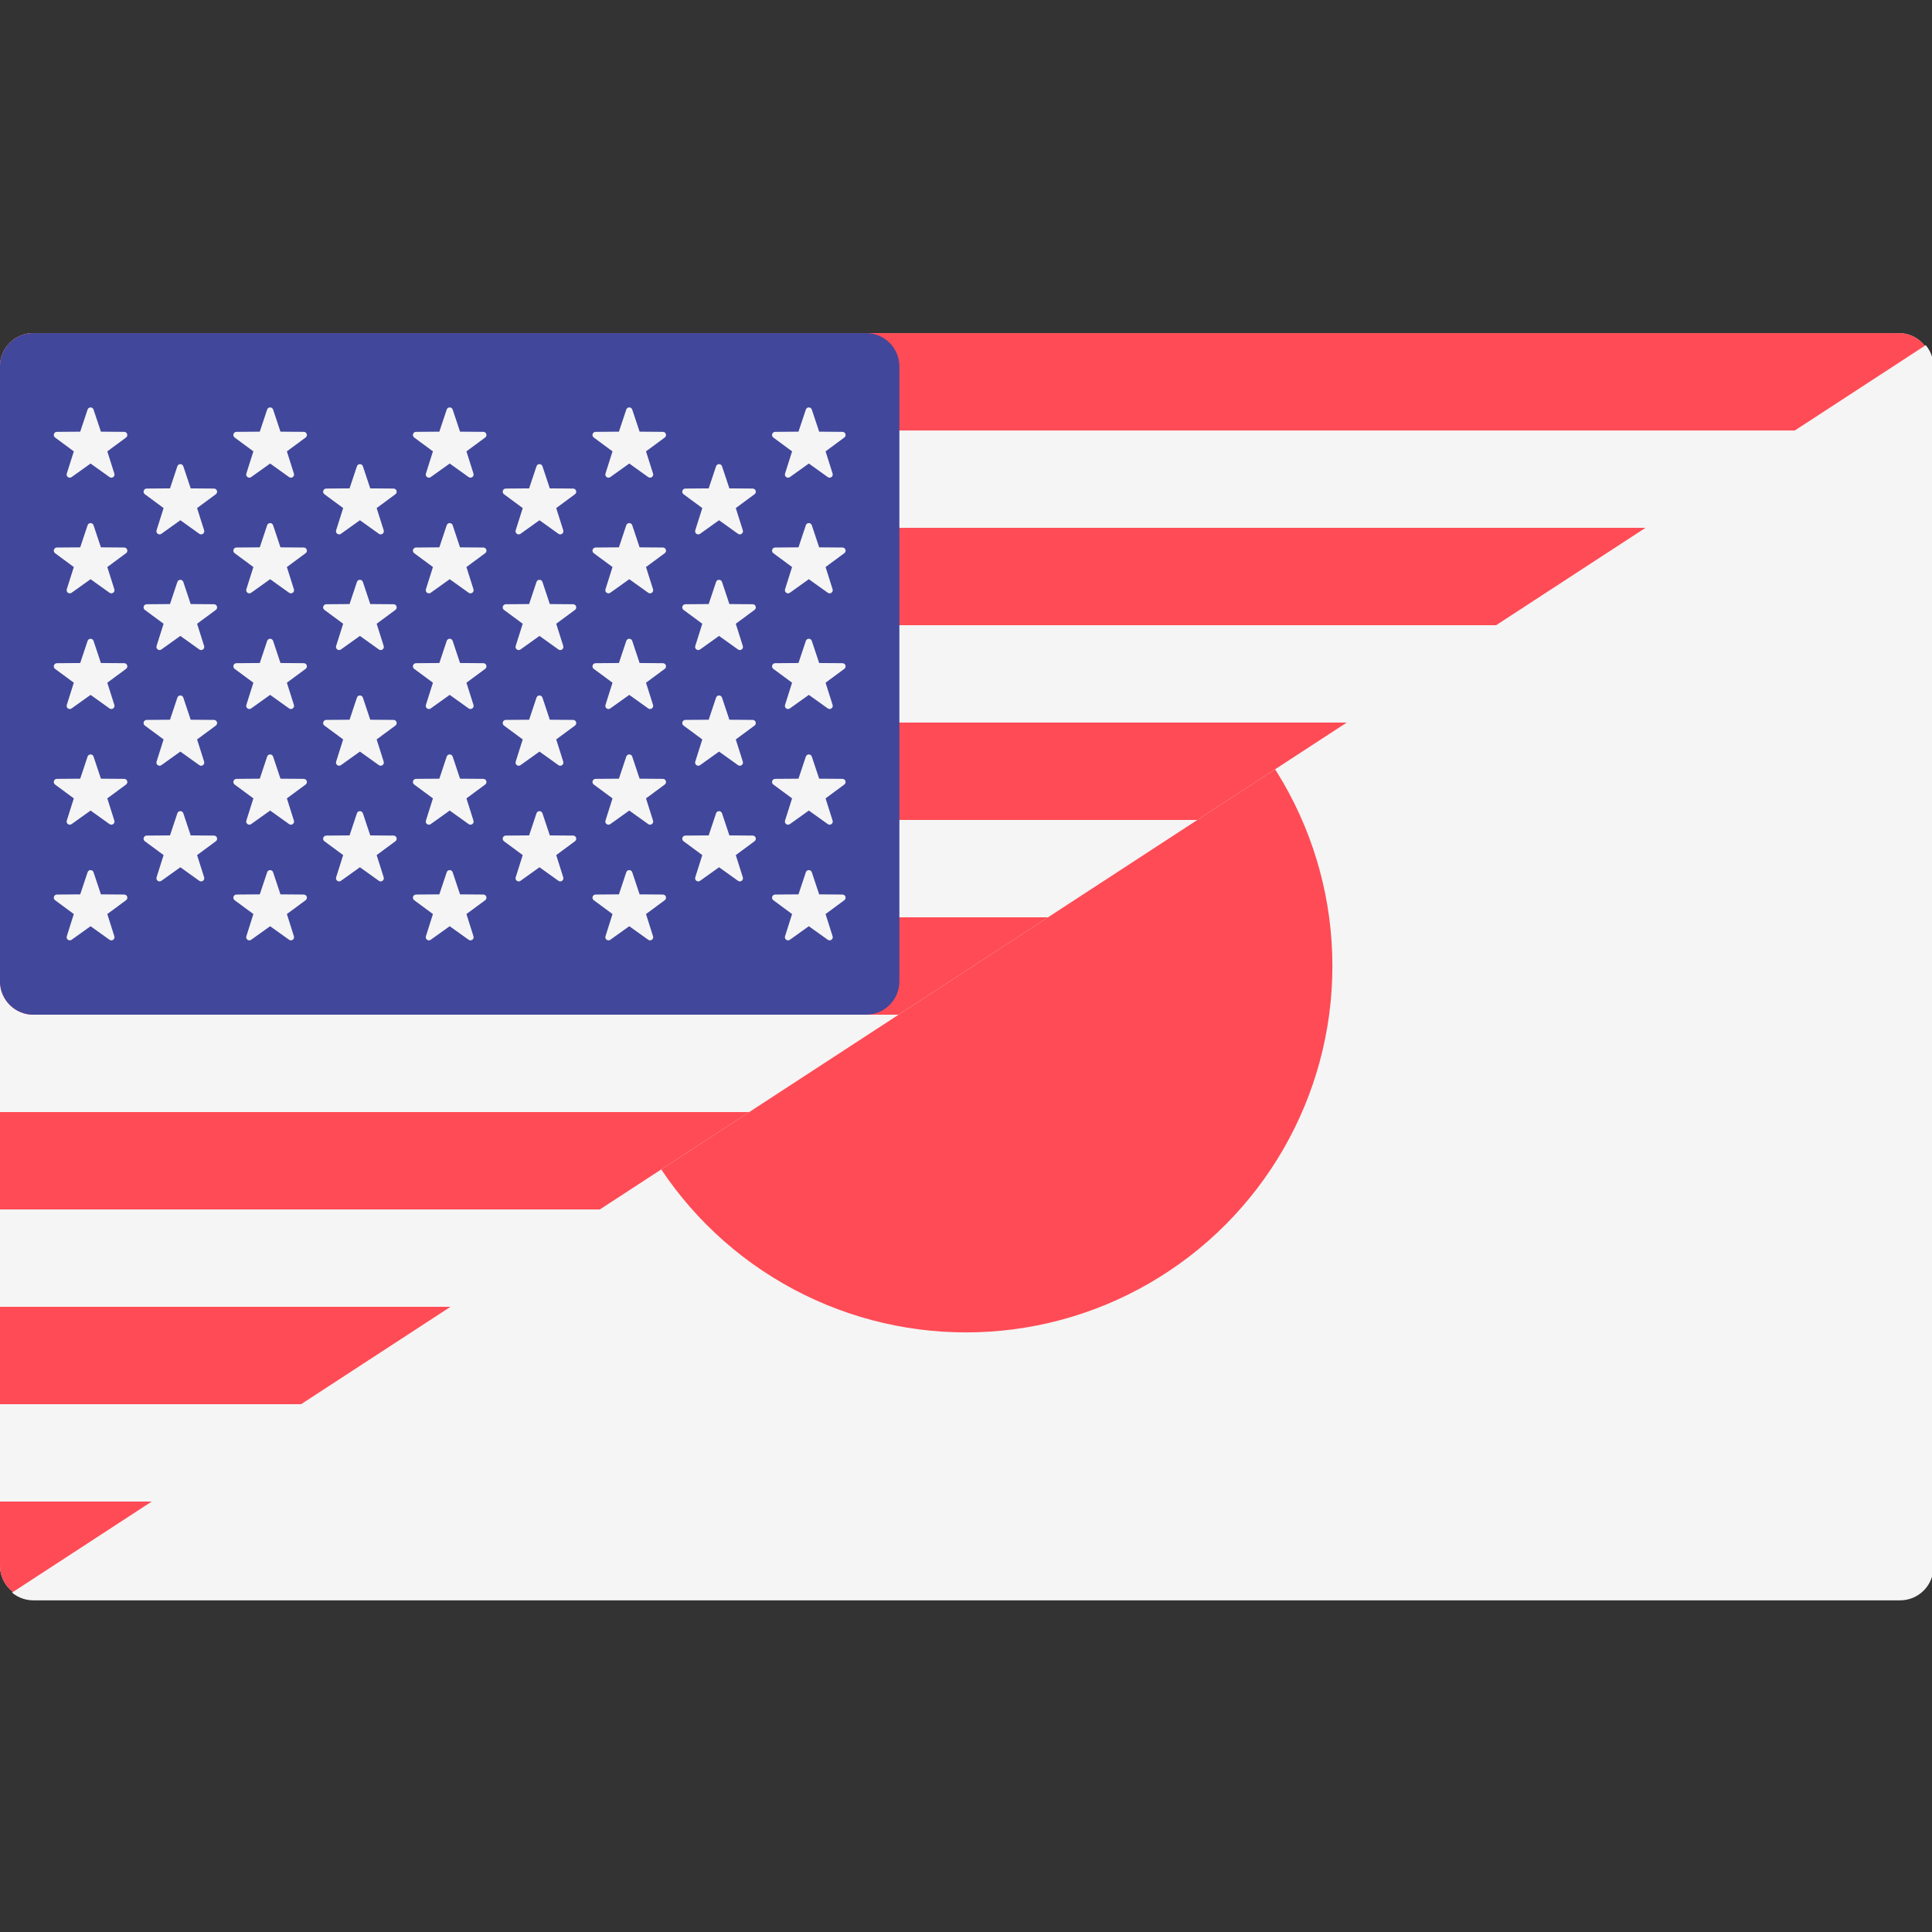<?xml version="1.0" encoding="UTF-8" standalone="no"?>
<!-- Generator: Adobe Illustrator 19.0.0, SVG Export Plug-In . SVG Version: 6.00 Build 0)  -->

<svg
   xmlns:dc="http://purl.org/dc/elements/1.1/"
   xmlns:cc="http://creativecommons.org/ns#"
   xmlns:rdf="http://www.w3.org/1999/02/22-rdf-syntax-ns#"
   xmlns:svg="http://www.w3.org/2000/svg"
   xmlns="http://www.w3.org/2000/svg"
   xmlns:sodipodi="http://sodipodi.sourceforge.net/DTD/sodipodi-0.dtd"
   xmlns:inkscape="http://www.inkscape.org/namespaces/inkscape"
   version="1.1"
   id="Layer_1"
   x="0px"
   y="0px"
   viewBox="0 0 512.001 512.001"
   style="enable-background:new 0 0 512.001 512.001;"
   xml:space="preserve"
   sodipodi:docname="us-ja.svg"
   inkscape:version="0.92.4 5da689c313, 2019-01-14"
   enable-background="new"><rect x="0" y="0" width="512.001" height="512.001" fill="#333333" stroke="none"/><defs
   id="defs139"><clipPath
     clipPathUnits="userSpaceOnUse"
     id="clipPath8538"><path
       style="fill:#000000;fill-opacity:1;stroke:#000000;stroke-width:1px;stroke-linecap:butt;stroke-linejoin:miter;stroke-opacity:1"
       d="M 512.543,90.034 -1.4e-7,424.136 H 512.543 Z"
       id="path8540"
       inkscape:connector-curvature="0" /></clipPath></defs><sodipodi:namedview
   pagecolor="#ffffff"
   bordercolor="#666666"
   borderopacity="1"
   objecttolerance="10"
   gridtolerance="10"
   guidetolerance="10"
   inkscape:pageopacity="0"
   inkscape:pageshadow="2"
   inkscape:window-width="1920"
   inkscape:window-height="1016"
   id="namedview137"
   showgrid="false"
   inkscape:zoom="0.92187324"
   inkscape:cx="-74.206919"
   inkscape:cy="171.96282"
   inkscape:window-x="0"
   inkscape:window-y="27"
   inkscape:window-maximized="1"
   inkscape:current-layer="layer4" />




<g
   id="g106">
</g>
<g
   id="g108">
</g>
<g
   id="g110">
</g>
<g
   id="g112">
</g>
<g
   id="g114">
</g>
<g
   id="g116">
</g>
<g
   id="g118">
</g>
<g
   id="g120">
</g>
<g
   id="g122">
</g>
<g
   id="g124">
</g>
<g
   id="g126">
</g>
<g
   id="g128">
</g>
<g
   id="g130">
</g>
<g
   id="g132">
</g>
<g
   id="g134">
</g>
<g
   inkscape:groupmode="layer"
   id="layer3"
   inkscape:label="USA"
   style="display:inline"
   sodipodi:insensitive="true"><path
     style="fill:#f5f5f5"
     d="M 503.172,423.725 H 8.828 C 3.953,423.725 0,419.772 0,414.897 V 97.104 c 0,-4.875 3.953,-8.828 8.828,-8.828 h 494.345 c 4.875,0 8.828,3.953 8.828,8.828 v 317.793 c -10e-4,4.876 -3.954,8.828 -8.829,8.828 z"
     id="path2"
     inkscape:connector-curvature="0" /><g
     id="g18">
	<path
   style="fill:#ff4b55"
   d="M 512,114.081 H 0 V 97.104 c 0,-4.875 3.953,-8.828 8.828,-8.828 h 494.345 c 4.875,0 8.828,3.953 8.828,8.828 z"
   id="path4"
   inkscape:connector-curvature="0" />
	<rect
   y="191.491"
   style="fill:#ff4b55"
   width="512"
   height="25.804"
   id="rect6"
   x="0" />
	<rect
   y="139.881"
   style="fill:#ff4b55"
   width="512"
   height="25.804"
   id="rect8"
   x="0" />
	<path
   style="fill:#ff4b55"
   d="M 512,268.903 H 8.828 C 3.953,268.903 0,264.95 0,260.075 v -16.977 h 512 z"
   id="path10"
   inkscape:connector-curvature="0" />
	<rect
   y="346.321"
   style="fill:#ff4b55"
   width="512"
   height="25.804"
   id="rect12"
   x="0" />
	<path
   style="fill:#ff4b55"
   d="M 503.172,423.725 H 8.828 C 3.953,423.725 0,419.772 0,414.897 v -16.976 h 512 v 16.977 c 0,4.875 -3.953,8.827 -8.828,8.827 z"
   id="path14"
   inkscape:connector-curvature="0" />
	<rect
   y="294.711"
   style="fill:#ff4b55"
   width="512"
   height="25.804"
   id="rect16"
   x="0" />
</g><path
     style="fill:#41479b"
     d="M 229.517,88.277 H 8.828 C 3.953,88.277 0,92.229 0,97.104 v 162.97 c 0,4.875 3.953,8.828 8.828,8.828 h 220.69 c 4.875,0 8.828,-3.953 8.828,-8.828 V 97.104 c -0.001,-4.875 -3.954,-8.827 -8.829,-8.827 z"
     id="path20"
     inkscape:connector-curvature="0" /><g
     id="g104">
	<path
   style="fill:#f5f5f5"
   d="m 24.789,108.538 1.954,5.86 6.177,0.047 c 0.8,0.007 1.131,1.027 0.488,1.502 l -4.969,3.67 1.864,5.889 c 0.242,0.762 -0.627,1.394 -1.278,0.928 L 24,122.843 l -5.025,3.592 c -0.651,0.465 -1.518,-0.166 -1.278,-0.928 l 1.864,-5.889 -4.969,-3.67 c -0.643,-0.476 -0.312,-1.495 0.488,-1.502 l 6.177,-0.047 1.954,-5.86 c 0.252,-0.76 1.324,-0.76 1.578,-0.001 z"
   id="path22"
   inkscape:connector-curvature="0" />
	<path
   style="fill:#f5f5f5"
   d="m 24.789,139.192 1.954,5.86 6.177,0.047 c 0.8,0.007 1.131,1.027 0.488,1.502 l -4.969,3.67 1.864,5.889 c 0.242,0.762 -0.627,1.394 -1.278,0.928 L 24,153.497 l -5.025,3.592 c -0.651,0.465 -1.518,-0.166 -1.278,-0.928 l 1.864,-5.889 -4.969,-3.67 c -0.643,-0.476 -0.312,-1.495 0.488,-1.502 l 6.177,-0.047 1.954,-5.86 c 0.252,-0.759 1.324,-0.759 1.578,-0.001 z"
   id="path24"
   inkscape:connector-curvature="0" />
	<path
   style="fill:#f5f5f5"
   d="m 24.789,169.846 1.954,5.86 6.177,0.047 c 0.8,0.007 1.131,1.027 0.488,1.502 l -4.969,3.67 1.864,5.889 c 0.242,0.762 -0.627,1.394 -1.278,0.928 L 24,184.151 l -5.025,3.592 c -0.651,0.465 -1.518,-0.166 -1.278,-0.928 l 1.864,-5.889 -4.969,-3.67 c -0.643,-0.476 -0.312,-1.495 0.488,-1.502 l 6.177,-0.047 1.954,-5.86 c 0.252,-0.759 1.324,-0.759 1.578,-0.001 z"
   id="path26"
   inkscape:connector-curvature="0" />
	<path
   style="fill:#f5f5f5"
   d="m 24.789,200.501 1.954,5.86 6.177,0.047 c 0.8,0.007 1.131,1.027 0.488,1.502 l -4.969,3.67 1.864,5.889 c 0.242,0.762 -0.627,1.394 -1.278,0.928 L 24,214.806 l -5.025,3.592 c -0.651,0.465 -1.518,-0.166 -1.278,-0.928 l 1.864,-5.889 -4.969,-3.67 c -0.643,-0.476 -0.312,-1.495 0.488,-1.502 l 6.177,-0.047 1.954,-5.86 c 0.252,-0.76 1.324,-0.76 1.578,-0.001 z"
   id="path28"
   inkscape:connector-curvature="0" />
	<path
   style="fill:#f5f5f5"
   d="m 24.789,231.155 1.954,5.86 6.177,0.047 c 0.8,0.007 1.131,1.027 0.488,1.502 l -4.969,3.67 1.864,5.889 c 0.242,0.762 -0.627,1.394 -1.278,0.928 L 24,245.46 l -5.025,3.592 c -0.651,0.465 -1.518,-0.166 -1.278,-0.928 l 1.864,-5.889 -4.969,-3.67 c -0.643,-0.476 -0.312,-1.495 0.488,-1.502 l 6.177,-0.047 1.954,-5.86 c 0.252,-0.761 1.324,-0.761 1.578,-0.001 z"
   id="path30"
   inkscape:connector-curvature="0" />
	<path
   style="fill:#f5f5f5"
   d="m 48.582,123.567 1.954,5.86 6.177,0.047 c 0.8,0.007 1.131,1.027 0.488,1.502 l -4.969,3.67 1.864,5.889 c 0.242,0.762 -0.627,1.394 -1.278,0.928 l -5.025,-3.592 -5.025,3.592 c -0.651,0.465 -1.518,-0.166 -1.278,-0.928 l 1.864,-5.889 -4.969,-3.67 c -0.643,-0.476 -0.312,-1.495 0.488,-1.502 l 6.177,-0.047 1.954,-5.86 c 0.251,-0.758 1.325,-0.758 1.578,0 z"
   id="path32"
   inkscape:connector-curvature="0" />
	<path
   style="fill:#f5f5f5"
   d="m 48.582,154.222 1.954,5.86 6.177,0.047 c 0.8,0.007 1.131,1.027 0.488,1.502 l -4.969,3.67 1.864,5.889 c 0.242,0.762 -0.627,1.394 -1.278,0.928 l -5.025,-3.592 -5.025,3.592 c -0.651,0.465 -1.518,-0.165 -1.278,-0.928 l 1.864,-5.889 -4.969,-3.67 c -0.643,-0.476 -0.312,-1.495 0.488,-1.502 l 6.177,-0.047 1.954,-5.86 c 0.251,-0.759 1.325,-0.759 1.578,0 z"
   id="path34"
   inkscape:connector-curvature="0" />
	<path
   style="fill:#f5f5f5"
   d="m 48.582,184.876 1.954,5.86 6.177,0.047 c 0.8,0.007 1.131,1.027 0.488,1.502 l -4.969,3.67 1.864,5.889 c 0.242,0.762 -0.627,1.394 -1.278,0.928 l -5.025,-3.592 -5.025,3.592 c -0.651,0.465 -1.518,-0.166 -1.278,-0.928 l 1.864,-5.889 -4.969,-3.67 c -0.643,-0.476 -0.312,-1.495 0.488,-1.502 l 6.177,-0.047 1.954,-5.86 c 0.251,-0.759 1.325,-0.759 1.578,0 z"
   id="path36"
   inkscape:connector-curvature="0" />
	<path
   style="fill:#f5f5f5"
   d="m 48.582,215.53 1.954,5.86 6.177,0.047 c 0.8,0.007 1.131,1.027 0.488,1.502 l -4.969,3.67 1.864,5.889 c 0.242,0.762 -0.627,1.394 -1.278,0.928 l -5.025,-3.592 -5.025,3.592 c -0.651,0.465 -1.518,-0.166 -1.278,-0.928 l 1.864,-5.889 -4.969,-3.67 c -0.643,-0.476 -0.312,-1.495 0.488,-1.502 l 6.177,-0.047 1.954,-5.86 c 0.251,-0.758 1.325,-0.758 1.578,0 z"
   id="path38"
   inkscape:connector-curvature="0" />
	<path
   style="fill:#f5f5f5"
   d="m 72.375,108.538 1.954,5.86 6.177,0.047 c 0.8,0.007 1.131,1.027 0.488,1.502 l -4.969,3.67 1.864,5.889 c 0.242,0.762 -0.627,1.394 -1.278,0.928 l -5.025,-3.592 -5.025,3.592 c -0.651,0.465 -1.518,-0.166 -1.278,-0.928 l 1.864,-5.889 -4.969,-3.67 c -0.643,-0.476 -0.312,-1.495 0.488,-1.502 l 6.177,-0.047 1.954,-5.86 c 0.252,-0.759 1.325,-0.759 1.578,0 z"
   id="path40"
   inkscape:connector-curvature="0" />
	<path
   style="fill:#f5f5f5"
   d="m 72.375,139.192 1.954,5.86 6.177,0.047 c 0.8,0.007 1.131,1.027 0.488,1.502 l -4.969,3.67 1.864,5.889 c 0.242,0.762 -0.627,1.394 -1.278,0.928 l -5.025,-3.592 -5.025,3.592 c -0.651,0.465 -1.518,-0.166 -1.278,-0.928 l 1.864,-5.889 -4.969,-3.67 c -0.643,-0.476 -0.312,-1.495 0.488,-1.502 l 6.177,-0.047 1.954,-5.86 c 0.252,-0.758 1.325,-0.758 1.578,0 z"
   id="path42"
   inkscape:connector-curvature="0" />
	<path
   style="fill:#f5f5f5"
   d="m 72.375,169.846 1.954,5.86 6.177,0.047 c 0.8,0.007 1.131,1.027 0.488,1.502 l -4.969,3.67 1.864,5.889 c 0.242,0.762 -0.627,1.394 -1.278,0.928 l -5.025,-3.592 -5.025,3.592 c -0.651,0.465 -1.518,-0.166 -1.278,-0.928 l 1.864,-5.889 -4.969,-3.67 c -0.643,-0.476 -0.312,-1.495 0.488,-1.502 l 6.177,-0.047 1.954,-5.86 c 0.252,-0.758 1.325,-0.758 1.578,0 z"
   id="path44"
   inkscape:connector-curvature="0" />
	<path
   style="fill:#f5f5f5"
   d="m 72.375,200.501 1.954,5.86 6.177,0.047 c 0.8,0.007 1.131,1.027 0.488,1.502 l -4.969,3.67 1.864,5.889 c 0.242,0.762 -0.627,1.394 -1.278,0.928 l -5.025,-3.592 -5.025,3.592 c -0.651,0.465 -1.518,-0.166 -1.278,-0.928 l 1.864,-5.889 -4.969,-3.67 c -0.643,-0.476 -0.312,-1.495 0.488,-1.502 l 6.177,-0.047 1.954,-5.86 c 0.252,-0.759 1.325,-0.759 1.578,0 z"
   id="path46"
   inkscape:connector-curvature="0" />
	<path
   style="fill:#f5f5f5"
   d="m 72.375,231.155 1.954,5.86 6.177,0.047 c 0.8,0.007 1.131,1.027 0.488,1.502 l -4.969,3.67 1.864,5.889 c 0.242,0.762 -0.627,1.394 -1.278,0.928 l -5.025,-3.592 -5.025,3.592 c -0.651,0.465 -1.518,-0.166 -1.278,-0.928 l 1.864,-5.889 -4.969,-3.67 c -0.643,-0.476 -0.312,-1.495 0.488,-1.502 l 6.177,-0.047 1.954,-5.86 c 0.252,-0.76 1.325,-0.76 1.578,0 z"
   id="path48"
   inkscape:connector-curvature="0" />
	<path
   style="fill:#f5f5f5"
   d="m 96.169,123.567 1.954,5.86 6.177,0.047 c 0.8,0.007 1.131,1.027 0.488,1.502 l -4.969,3.67 1.864,5.889 c 0.242,0.762 -0.627,1.394 -1.278,0.928 l -5.025,-3.592 -5.025,3.592 c -0.651,0.465 -1.518,-0.166 -1.278,-0.928 l 1.864,-5.889 -4.969,-3.67 c -0.643,-0.476 -0.312,-1.495 0.488,-1.502 l 6.177,-0.047 1.954,-5.86 c 0.251,-0.758 1.325,-0.758 1.578,0 z"
   id="path50"
   inkscape:connector-curvature="0" />
	<path
   style="fill:#f5f5f5"
   d="m 96.169,154.222 1.954,5.86 6.177,0.047 c 0.8,0.007 1.131,1.027 0.488,1.502 l -4.969,3.67 1.864,5.889 c 0.242,0.762 -0.627,1.394 -1.278,0.928 l -5.025,-3.592 -5.025,3.592 c -0.651,0.465 -1.518,-0.165 -1.278,-0.928 l 1.864,-5.889 -4.969,-3.67 c -0.643,-0.476 -0.312,-1.495 0.488,-1.502 l 6.177,-0.047 1.954,-5.86 c 0.251,-0.759 1.325,-0.759 1.578,0 z"
   id="path52"
   inkscape:connector-curvature="0" />
	<path
   style="fill:#f5f5f5"
   d="m 96.169,184.876 1.954,5.86 6.177,0.047 c 0.8,0.007 1.131,1.027 0.488,1.502 l -4.969,3.67 1.864,5.889 c 0.242,0.762 -0.627,1.394 -1.278,0.928 l -5.025,-3.592 -5.025,3.592 c -0.651,0.465 -1.518,-0.166 -1.278,-0.928 l 1.864,-5.889 -4.969,-3.67 c -0.643,-0.476 -0.312,-1.495 0.488,-1.502 l 6.177,-0.047 1.954,-5.86 c 0.251,-0.759 1.325,-0.759 1.578,0 z"
   id="path54"
   inkscape:connector-curvature="0" />
	<path
   style="fill:#f5f5f5"
   d="m 96.169,215.53 1.954,5.86 6.177,0.047 c 0.8,0.007 1.131,1.027 0.488,1.502 l -4.969,3.67 1.864,5.889 c 0.242,0.762 -0.627,1.394 -1.278,0.928 l -5.025,-3.592 -5.025,3.592 c -0.651,0.465 -1.518,-0.166 -1.278,-0.928 l 1.864,-5.889 -4.969,-3.67 c -0.643,-0.476 -0.312,-1.495 0.488,-1.502 l 6.177,-0.047 1.954,-5.86 c 0.251,-0.758 1.325,-0.758 1.578,0 z"
   id="path56"
   inkscape:connector-curvature="0" />
	<path
   style="fill:#f5f5f5"
   d="m 119.962,108.538 1.954,5.86 6.177,0.047 c 0.8,0.007 1.131,1.027 0.488,1.502 l -4.969,3.67 1.864,5.889 c 0.242,0.762 -0.627,1.394 -1.278,0.928 l -5.026,-3.592 -5.025,3.592 c -0.651,0.465 -1.518,-0.166 -1.278,-0.928 l 1.864,-5.889 -4.969,-3.67 c -0.643,-0.476 -0.312,-1.495 0.488,-1.502 l 6.177,-0.047 1.954,-5.86 c 0.253,-0.759 1.326,-0.759 1.579,0 z"
   id="path58"
   inkscape:connector-curvature="0" />
	<path
   style="fill:#f5f5f5"
   d="m 119.962,139.192 1.954,5.86 6.177,0.047 c 0.8,0.007 1.131,1.027 0.488,1.502 l -4.969,3.67 1.864,5.889 c 0.242,0.762 -0.627,1.394 -1.278,0.928 l -5.026,-3.592 -5.025,3.592 c -0.651,0.465 -1.518,-0.166 -1.278,-0.928 l 1.864,-5.889 -4.969,-3.67 c -0.643,-0.476 -0.312,-1.495 0.488,-1.502 l 6.177,-0.047 1.954,-5.86 c 0.253,-0.758 1.326,-0.758 1.579,0 z"
   id="path60"
   inkscape:connector-curvature="0" />
	<path
   style="fill:#f5f5f5"
   d="m 119.962,169.846 1.954,5.86 6.177,0.047 c 0.8,0.007 1.131,1.027 0.488,1.502 l -4.969,3.67 1.864,5.889 c 0.242,0.762 -0.627,1.394 -1.278,0.928 l -5.026,-3.592 -5.025,3.592 c -0.651,0.465 -1.518,-0.166 -1.278,-0.928 l 1.864,-5.889 -4.969,-3.67 c -0.643,-0.476 -0.312,-1.495 0.488,-1.502 l 6.177,-0.047 1.954,-5.86 c 0.253,-0.758 1.326,-0.758 1.579,0 z"
   id="path62"
   inkscape:connector-curvature="0" />
	<path
   style="fill:#f5f5f5"
   d="m 119.962,200.501 1.954,5.86 6.177,0.047 c 0.8,0.007 1.131,1.027 0.488,1.502 l -4.969,3.67 1.864,5.889 c 0.242,0.762 -0.627,1.394 -1.278,0.928 l -5.026,-3.592 -5.025,3.592 c -0.651,0.465 -1.518,-0.166 -1.278,-0.928 l 1.864,-5.889 -4.969,-3.67 c -0.643,-0.476 -0.312,-1.495 0.488,-1.502 l 6.177,-0.047 1.954,-5.86 c 0.253,-0.759 1.326,-0.759 1.579,0 z"
   id="path64"
   inkscape:connector-curvature="0" />
	<path
   style="fill:#f5f5f5"
   d="m 119.962,231.155 1.954,5.86 6.177,0.047 c 0.8,0.007 1.131,1.027 0.488,1.502 l -4.969,3.67 1.864,5.889 c 0.242,0.762 -0.627,1.394 -1.278,0.928 l -5.026,-3.592 -5.025,3.592 c -0.651,0.465 -1.518,-0.166 -1.278,-0.928 l 1.864,-5.889 -4.969,-3.67 c -0.643,-0.476 -0.312,-1.495 0.488,-1.502 l 6.177,-0.047 1.954,-5.86 c 0.253,-0.76 1.326,-0.76 1.579,0 z"
   id="path66"
   inkscape:connector-curvature="0" />
	<path
   style="fill:#f5f5f5"
   d="m 143.755,123.567 1.954,5.86 6.177,0.047 c 0.8,0.007 1.131,1.027 0.488,1.502 l -4.969,3.67 1.864,5.889 c 0.242,0.762 -0.627,1.394 -1.278,0.928 l -5.025,-3.592 -5.025,3.592 c -0.651,0.465 -1.518,-0.166 -1.278,-0.928 l 1.864,-5.889 -4.969,-3.67 c -0.643,-0.476 -0.312,-1.495 0.488,-1.502 l 6.177,-0.047 1.954,-5.86 c 0.253,-0.758 1.325,-0.758 1.578,0 z"
   id="path68"
   inkscape:connector-curvature="0" />
	<path
   style="fill:#f5f5f5"
   d="m 143.755,154.222 1.954,5.86 6.177,0.047 c 0.8,0.007 1.131,1.027 0.488,1.502 l -4.969,3.67 1.864,5.889 c 0.242,0.762 -0.627,1.394 -1.278,0.928 l -5.025,-3.592 -5.025,3.592 c -0.651,0.465 -1.518,-0.165 -1.278,-0.928 l 1.864,-5.889 -4.969,-3.67 c -0.643,-0.476 -0.312,-1.495 0.488,-1.502 l 6.177,-0.047 1.954,-5.86 c 0.253,-0.759 1.325,-0.759 1.578,0 z"
   id="path70"
   inkscape:connector-curvature="0" />
	<path
   style="fill:#f5f5f5"
   d="m 143.755,184.876 1.954,5.86 6.177,0.047 c 0.8,0.007 1.131,1.027 0.488,1.502 l -4.969,3.67 1.864,5.889 c 0.242,0.762 -0.627,1.394 -1.278,0.928 l -5.025,-3.592 -5.025,3.592 c -0.651,0.465 -1.518,-0.166 -1.278,-0.928 l 1.864,-5.889 -4.969,-3.67 c -0.643,-0.476 -0.312,-1.495 0.488,-1.502 l 6.177,-0.047 1.954,-5.86 c 0.253,-0.759 1.325,-0.759 1.578,0 z"
   id="path72"
   inkscape:connector-curvature="0" />
	<path
   style="fill:#f5f5f5"
   d="m 143.755,215.53 1.954,5.86 6.177,0.047 c 0.8,0.007 1.131,1.027 0.488,1.502 l -4.969,3.67 1.864,5.889 c 0.242,0.762 -0.627,1.394 -1.278,0.928 l -5.025,-3.592 -5.025,3.592 c -0.651,0.465 -1.518,-0.166 -1.278,-0.928 l 1.864,-5.889 -4.969,-3.67 c -0.643,-0.476 -0.312,-1.495 0.488,-1.502 l 6.177,-0.047 1.954,-5.86 c 0.253,-0.758 1.325,-0.758 1.578,0 z"
   id="path74"
   inkscape:connector-curvature="0" />
	<path
   style="fill:#f5f5f5"
   d="m 167.549,108.538 1.954,5.86 6.177,0.047 c 0.8,0.007 1.131,1.027 0.488,1.502 l -4.969,3.67 1.864,5.889 c 0.242,0.762 -0.627,1.394 -1.278,0.928 l -5.025,-3.592 -5.025,3.592 c -0.651,0.465 -1.518,-0.166 -1.278,-0.928 l 1.864,-5.889 -4.969,-3.67 c -0.643,-0.476 -0.312,-1.495 0.488,-1.502 l 6.177,-0.047 1.954,-5.86 c 0.251,-0.759 1.325,-0.759 1.578,0 z"
   id="path76"
   inkscape:connector-curvature="0" />
	<path
   style="fill:#f5f5f5"
   d="m 167.549,139.192 1.954,5.86 6.177,0.047 c 0.8,0.007 1.131,1.027 0.488,1.502 l -4.969,3.67 1.864,5.889 c 0.242,0.762 -0.627,1.394 -1.278,0.928 l -5.025,-3.592 -5.025,3.592 c -0.651,0.465 -1.518,-0.166 -1.278,-0.928 l 1.864,-5.889 -4.969,-3.67 c -0.643,-0.476 -0.312,-1.495 0.488,-1.502 l 6.177,-0.047 1.954,-5.86 c 0.251,-0.758 1.325,-0.758 1.578,0 z"
   id="path78"
   inkscape:connector-curvature="0" />
	<path
   style="fill:#f5f5f5"
   d="m 167.549,169.846 1.954,5.86 6.177,0.047 c 0.8,0.007 1.131,1.027 0.488,1.502 l -4.969,3.67 1.864,5.889 c 0.242,0.762 -0.627,1.394 -1.278,0.928 l -5.025,-3.592 -5.025,3.592 c -0.651,0.465 -1.518,-0.166 -1.278,-0.928 l 1.864,-5.889 -4.969,-3.67 c -0.643,-0.476 -0.312,-1.495 0.488,-1.502 l 6.177,-0.047 1.954,-5.86 c 0.251,-0.758 1.325,-0.758 1.578,0 z"
   id="path80"
   inkscape:connector-curvature="0" />
	<path
   style="fill:#f5f5f5"
   d="m 167.549,200.501 1.954,5.86 6.177,0.047 c 0.8,0.007 1.131,1.027 0.488,1.502 l -4.969,3.67 1.864,5.889 c 0.242,0.762 -0.627,1.394 -1.278,0.928 l -5.025,-3.592 -5.025,3.592 c -0.651,0.465 -1.518,-0.166 -1.278,-0.928 l 1.864,-5.889 -4.969,-3.67 c -0.643,-0.476 -0.312,-1.495 0.488,-1.502 l 6.177,-0.047 1.954,-5.86 c 0.251,-0.759 1.325,-0.759 1.578,0 z"
   id="path82"
   inkscape:connector-curvature="0" />
	<path
   style="fill:#f5f5f5"
   d="m 167.549,231.155 1.954,5.86 6.177,0.047 c 0.8,0.007 1.131,1.027 0.488,1.502 l -4.969,3.67 1.864,5.889 c 0.242,0.762 -0.627,1.394 -1.278,0.928 l -5.025,-3.592 -5.025,3.592 c -0.651,0.465 -1.518,-0.166 -1.278,-0.928 l 1.864,-5.889 -4.969,-3.67 c -0.643,-0.476 -0.312,-1.495 0.488,-1.502 l 6.177,-0.047 1.954,-5.86 c 0.251,-0.76 1.325,-0.76 1.578,0 z"
   id="path84"
   inkscape:connector-curvature="0" />
	<path
   style="fill:#f5f5f5"
   d="m 191.342,123.567 1.954,5.86 6.177,0.047 c 0.8,0.007 1.131,1.027 0.488,1.502 l -4.969,3.67 1.864,5.889 c 0.242,0.762 -0.627,1.394 -1.278,0.928 l -5.025,-3.592 -5.025,3.592 c -0.651,0.465 -1.518,-0.166 -1.278,-0.928 l 1.864,-5.889 -4.969,-3.67 c -0.643,-0.476 -0.312,-1.495 0.488,-1.502 l 6.177,-0.047 1.954,-5.86 c 0.252,-0.758 1.326,-0.758 1.578,0 z"
   id="path86"
   inkscape:connector-curvature="0" />
	<path
   style="fill:#f5f5f5"
   d="m 191.342,154.222 1.954,5.86 6.177,0.047 c 0.8,0.007 1.131,1.027 0.488,1.502 l -4.969,3.67 1.864,5.889 c 0.242,0.762 -0.627,1.394 -1.278,0.928 l -5.025,-3.592 -5.025,3.592 c -0.651,0.465 -1.518,-0.165 -1.278,-0.928 l 1.864,-5.889 -4.969,-3.67 c -0.643,-0.476 -0.312,-1.495 0.488,-1.502 l 6.177,-0.047 1.954,-5.86 c 0.252,-0.759 1.326,-0.759 1.578,0 z"
   id="path88"
   inkscape:connector-curvature="0" />
	<path
   style="fill:#f5f5f5"
   d="m 191.342,184.876 1.954,5.86 6.177,0.047 c 0.8,0.007 1.131,1.027 0.488,1.502 l -4.969,3.67 1.864,5.889 c 0.242,0.762 -0.627,1.394 -1.278,0.928 l -5.025,-3.592 -5.025,3.592 c -0.651,0.465 -1.518,-0.166 -1.278,-0.928 l 1.864,-5.889 -4.969,-3.67 c -0.643,-0.476 -0.312,-1.495 0.488,-1.502 l 6.177,-0.047 1.954,-5.86 c 0.252,-0.759 1.326,-0.759 1.578,0 z"
   id="path90"
   inkscape:connector-curvature="0" />
	<path
   style="fill:#f5f5f5"
   d="m 191.342,215.53 1.954,5.86 6.177,0.047 c 0.8,0.007 1.131,1.027 0.488,1.502 l -4.969,3.67 1.864,5.889 c 0.242,0.762 -0.627,1.394 -1.278,0.928 l -5.025,-3.592 -5.025,3.592 c -0.651,0.465 -1.518,-0.166 -1.278,-0.928 l 1.864,-5.889 -4.969,-3.67 c -0.643,-0.476 -0.312,-1.495 0.488,-1.502 l 6.177,-0.047 1.954,-5.86 c 0.252,-0.758 1.326,-0.758 1.578,0 z"
   id="path92"
   inkscape:connector-curvature="0" />
	<path
   style="fill:#f5f5f5"
   d="m 215.136,108.538 1.954,5.86 6.177,0.047 c 0.8,0.007 1.131,1.027 0.488,1.502 l -4.969,3.67 1.864,5.889 c 0.242,0.762 -0.627,1.394 -1.278,0.928 l -5.025,-3.592 -5.025,3.592 c -0.651,0.465 -1.518,-0.166 -1.278,-0.928 l 1.864,-5.889 -4.969,-3.67 c -0.643,-0.476 -0.312,-1.495 0.488,-1.502 l 6.177,-0.047 1.954,-5.86 c 0.252,-0.759 1.324,-0.759 1.578,0 z"
   id="path94"
   inkscape:connector-curvature="0" />
	<path
   style="fill:#f5f5f5"
   d="m 215.136,139.192 1.954,5.86 6.177,0.047 c 0.8,0.007 1.131,1.027 0.488,1.502 l -4.969,3.67 1.864,5.889 c 0.242,0.762 -0.627,1.394 -1.278,0.928 l -5.025,-3.592 -5.025,3.592 c -0.651,0.465 -1.518,-0.166 -1.278,-0.928 l 1.864,-5.889 -4.969,-3.67 c -0.643,-0.476 -0.312,-1.495 0.488,-1.502 l 6.177,-0.047 1.954,-5.86 c 0.252,-0.758 1.324,-0.758 1.578,0 z"
   id="path96"
   inkscape:connector-curvature="0" />
	<path
   style="fill:#f5f5f5"
   d="m 215.136,169.846 1.954,5.86 6.177,0.047 c 0.8,0.007 1.131,1.027 0.488,1.502 l -4.969,3.67 1.864,5.889 c 0.242,0.762 -0.627,1.394 -1.278,0.928 l -5.025,-3.592 -5.025,3.592 c -0.651,0.465 -1.518,-0.166 -1.278,-0.928 l 1.864,-5.889 -4.969,-3.67 c -0.643,-0.476 -0.312,-1.495 0.488,-1.502 l 6.177,-0.047 1.954,-5.86 c 0.252,-0.758 1.324,-0.758 1.578,0 z"
   id="path98"
   inkscape:connector-curvature="0" />
	<path
   style="fill:#f5f5f5"
   d="m 215.136,200.501 1.954,5.86 6.177,0.047 c 0.8,0.007 1.131,1.027 0.488,1.502 l -4.969,3.67 1.864,5.889 c 0.242,0.762 -0.627,1.394 -1.278,0.928 l -5.025,-3.592 -5.025,3.592 c -0.651,0.465 -1.518,-0.166 -1.278,-0.928 l 1.864,-5.889 -4.969,-3.67 c -0.643,-0.476 -0.312,-1.495 0.488,-1.502 l 6.177,-0.047 1.954,-5.86 c 0.252,-0.759 1.324,-0.759 1.578,0 z"
   id="path100"
   inkscape:connector-curvature="0" />
	<path
   style="fill:#f5f5f5"
   d="m 215.136,231.155 1.954,5.86 6.177,0.047 c 0.8,0.007 1.131,1.027 0.488,1.502 l -4.969,3.67 1.864,5.889 c 0.242,0.762 -0.627,1.394 -1.278,0.928 l -5.025,-3.592 -5.025,3.592 c -0.651,0.465 -1.518,-0.166 -1.278,-0.928 l 1.864,-5.889 -4.969,-3.67 c -0.643,-0.476 -0.312,-1.495 0.488,-1.502 l 6.177,-0.047 1.954,-5.86 c 0.252,-0.76 1.324,-0.76 1.578,0 z"
   id="path102"
   inkscape:connector-curvature="0" />
</g></g><g
   inkscape:groupmode="layer"
   id="layer4"
   inkscape:label="Japan"
   style="display:inline"
   sodipodi:insensitive="true"><g
     id="g8532"
     clip-path="url(#clipPath8538)"><g
       id="g7922"><path
         inkscape:connector-curvature="0"
         style="fill:#f5f5f5;stroke-width:1.001"
         d="M 503.549,424.109 H 8.835 C 3.956,424.109 0,420.151 0,415.27 V 97.114 C 0,92.234 3.956,88.276 8.835,88.276 H 503.55 c 4.879,0 8.835,3.958 8.835,8.838 V 415.27 c -10e-4,4.882 -3.957,8.838 -8.836,8.838 z"
         id="path7864" /><circle
         style="fill:#ff4b55"
         cx="256"
         cy="256.001"
         r="97.1"
         id="circle7866" /><g
         id="g7868">
</g><g
         id="g7870">
</g><g
         id="g7872">
</g><g
         id="g7874">
</g><g
         id="g7876">
</g><g
         id="g7878">
</g><g
         id="g7880">
</g><g
         id="g7882">
</g><g
         id="g7884">
</g><g
         id="g7886">
</g><g
         id="g7888">
</g><g
         id="g7890">
</g><g
         id="g7892">
</g><g
         id="g7894">
</g><g
         id="g7896">
</g></g></g></g></svg>